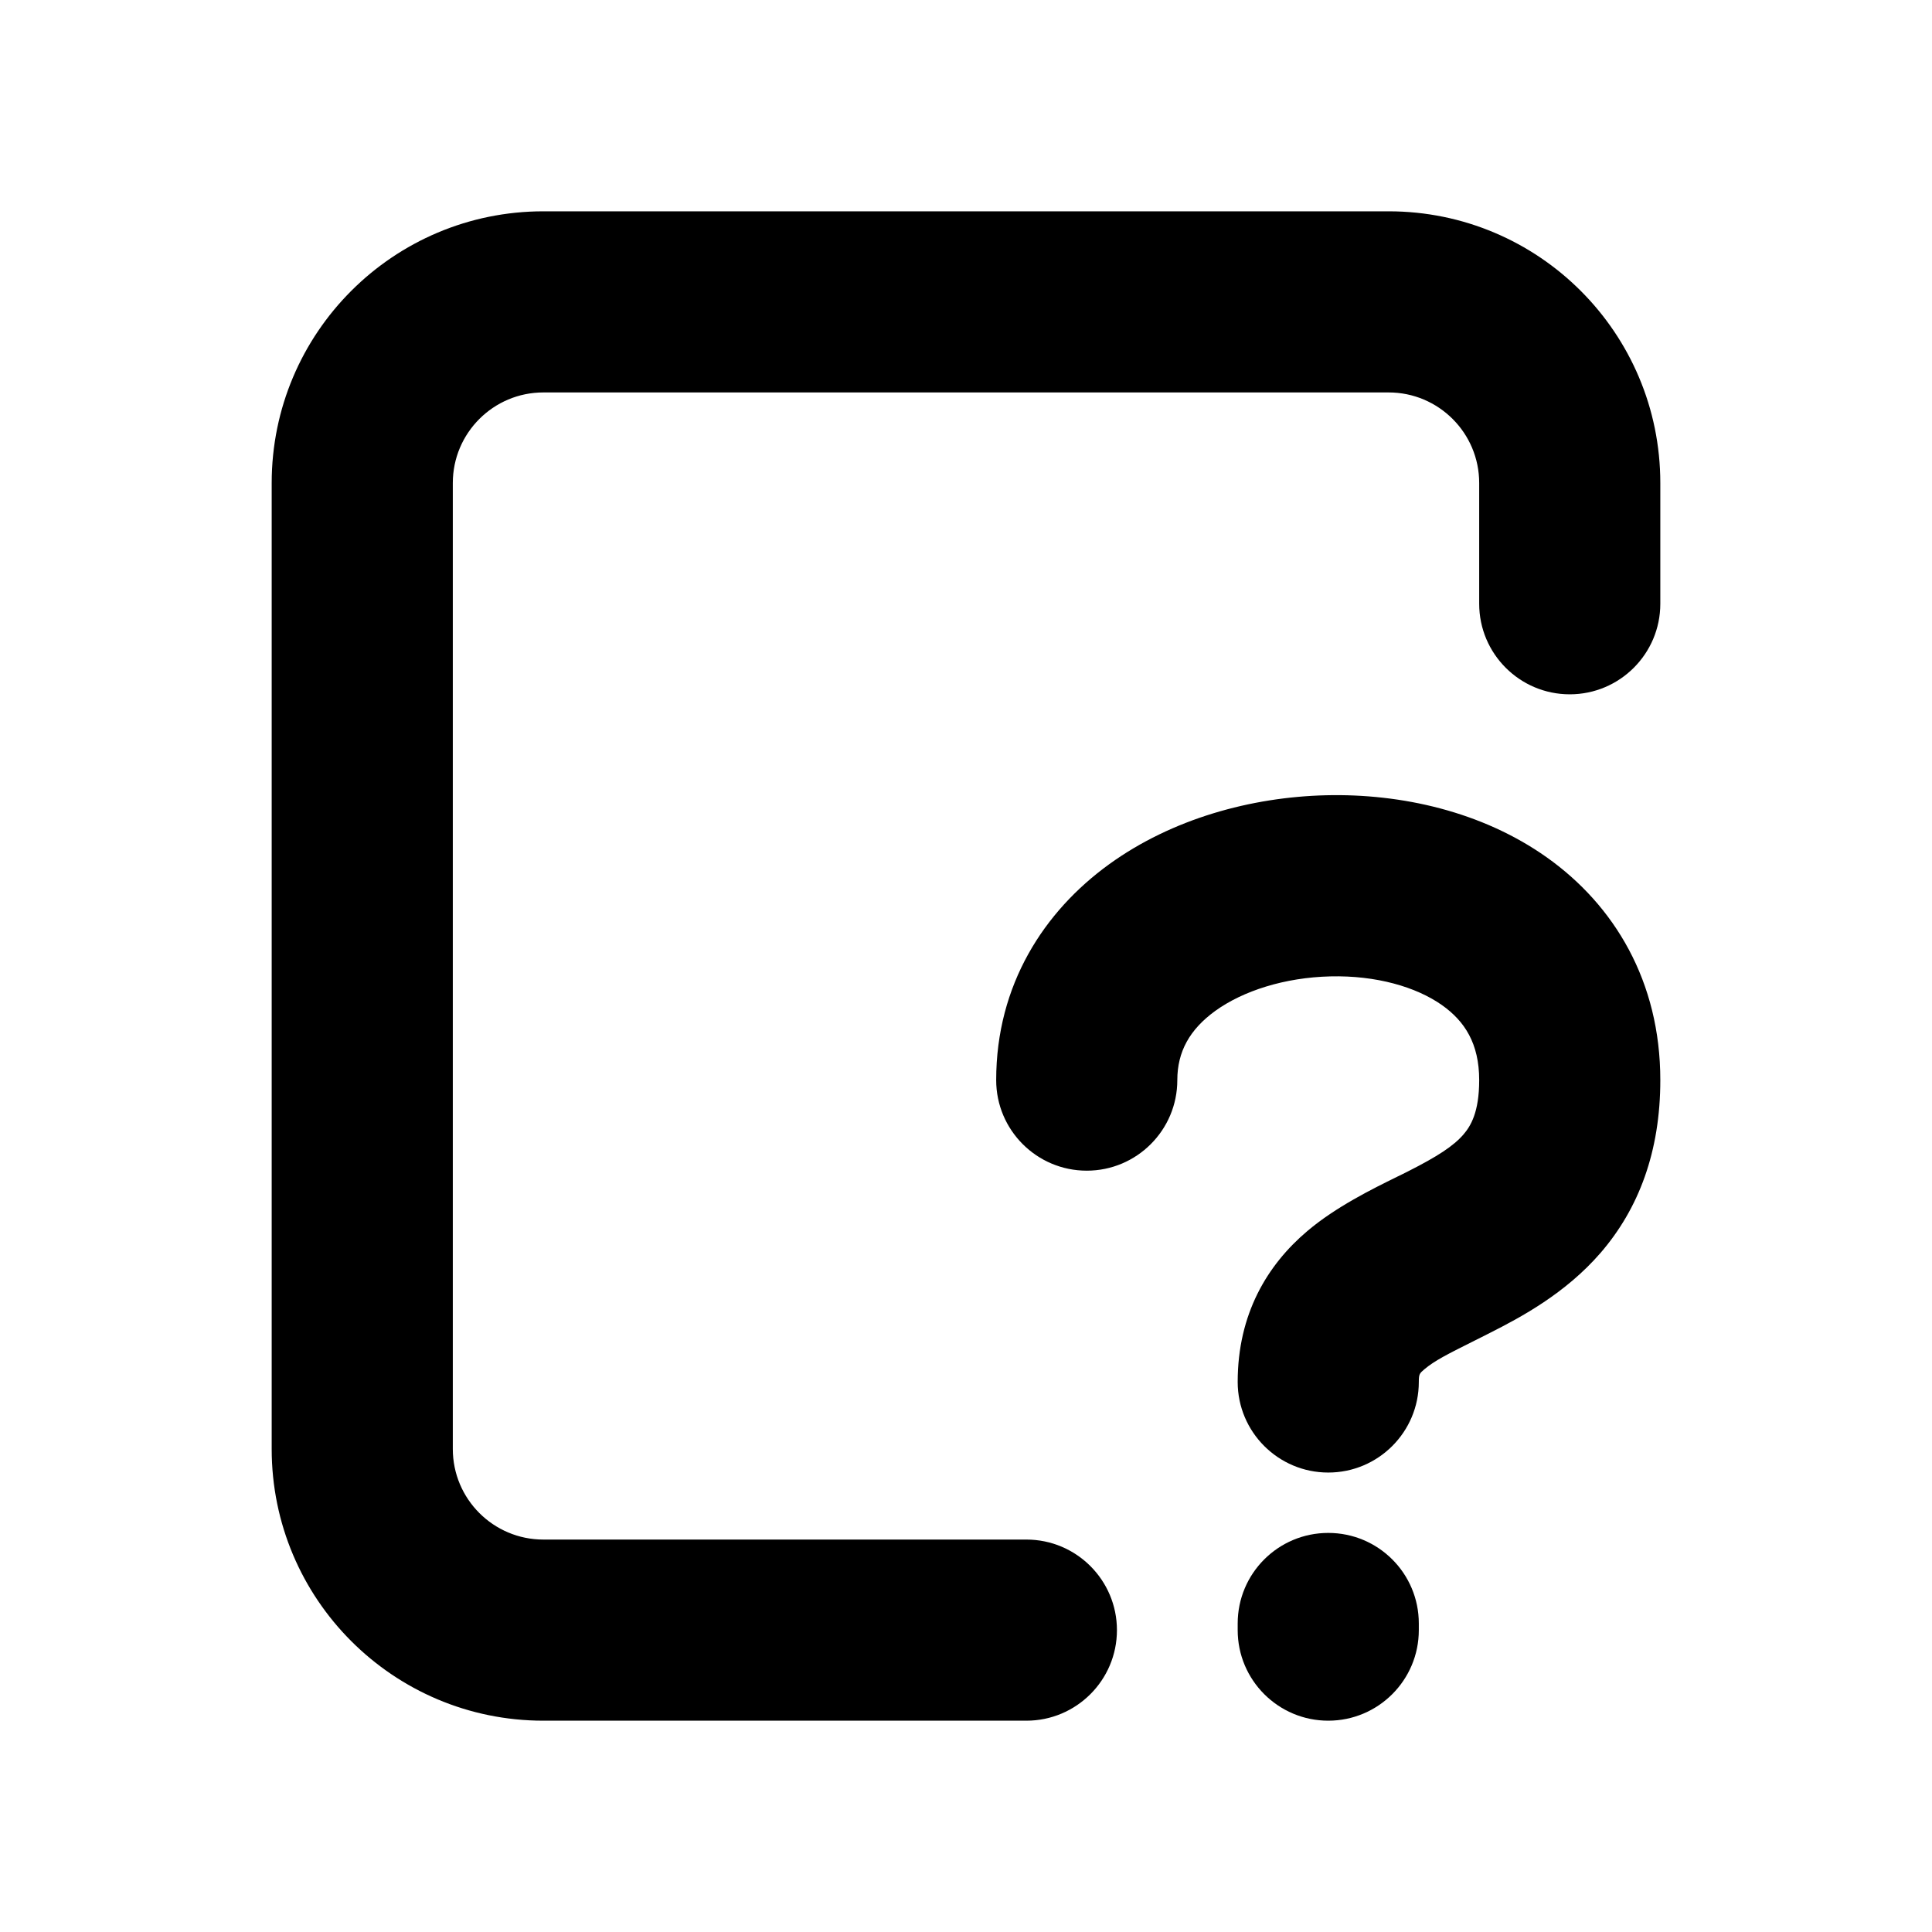 <svg width="16" height="16" viewBox="0 0 16 16" fill="none" xmlns="http://www.w3.org/2000/svg">
  <path
    d="M4.5 1.75C3.257 1.75 2.25 2.757 2.25 4V12C2.25 13.243 3.257 14.25 4.5 14.25H8.5C8.914 14.25 9.25 13.914 9.25 13.5C9.25 13.086 8.914 12.75 8.5 12.75H4.5C4.086 12.75 3.75 12.414 3.75 12V4C3.75 3.586 4.086 3.25 4.5 3.25H11.5C11.914 3.25 12.25 3.586 12.25 4V5C12.25 5.414 12.586 5.75 13 5.75C13.414 5.75 13.75 5.414 13.75 5V4C13.75 2.757 12.743 1.75 11.5 1.75H4.5Z"
    fill="currentColor" />
  <path
    d="M9.75 8.945C9.75 8.71 9.852 8.526 10.064 8.372C10.294 8.206 10.639 8.095 11.018 8.086C11.397 8.077 11.728 8.173 11.942 8.324C12.13 8.457 12.25 8.642 12.25 8.945C12.25 9.212 12.179 9.326 12.12 9.395C12.037 9.491 11.905 9.577 11.662 9.7C11.634 9.714 11.603 9.73 11.569 9.746C11.366 9.846 11.063 9.995 10.828 10.194C10.494 10.476 10.25 10.883 10.25 11.445C10.25 11.859 10.586 12.195 11 12.195C11.414 12.195 11.75 11.859 11.75 11.445C11.75 11.379 11.756 11.374 11.797 11.339C11.88 11.269 11.987 11.215 12.195 11.111C12.238 11.089 12.286 11.066 12.338 11.039C12.595 10.909 12.963 10.713 13.255 10.376C13.571 10.01 13.75 9.538 13.75 8.945C13.75 8.128 13.37 7.497 12.808 7.099C12.272 6.72 11.603 6.571 10.982 6.586C10.361 6.601 9.706 6.781 9.186 7.157C8.648 7.546 8.25 8.154 8.25 8.945C8.25 9.359 8.586 9.695 9 9.695C9.414 9.695 9.75 9.359 9.75 8.945Z"
    fill="currentColor" />
  <path
    d="M11.75 13.445C11.75 13.03 11.414 12.695 11 12.695C10.586 12.695 10.25 13.03 10.25 13.445V13.5C10.25 13.914 10.586 14.25 11 14.25C11.414 14.25 11.75 13.914 11.75 13.5V13.445Z"
    fill="currentColor" />
</svg>